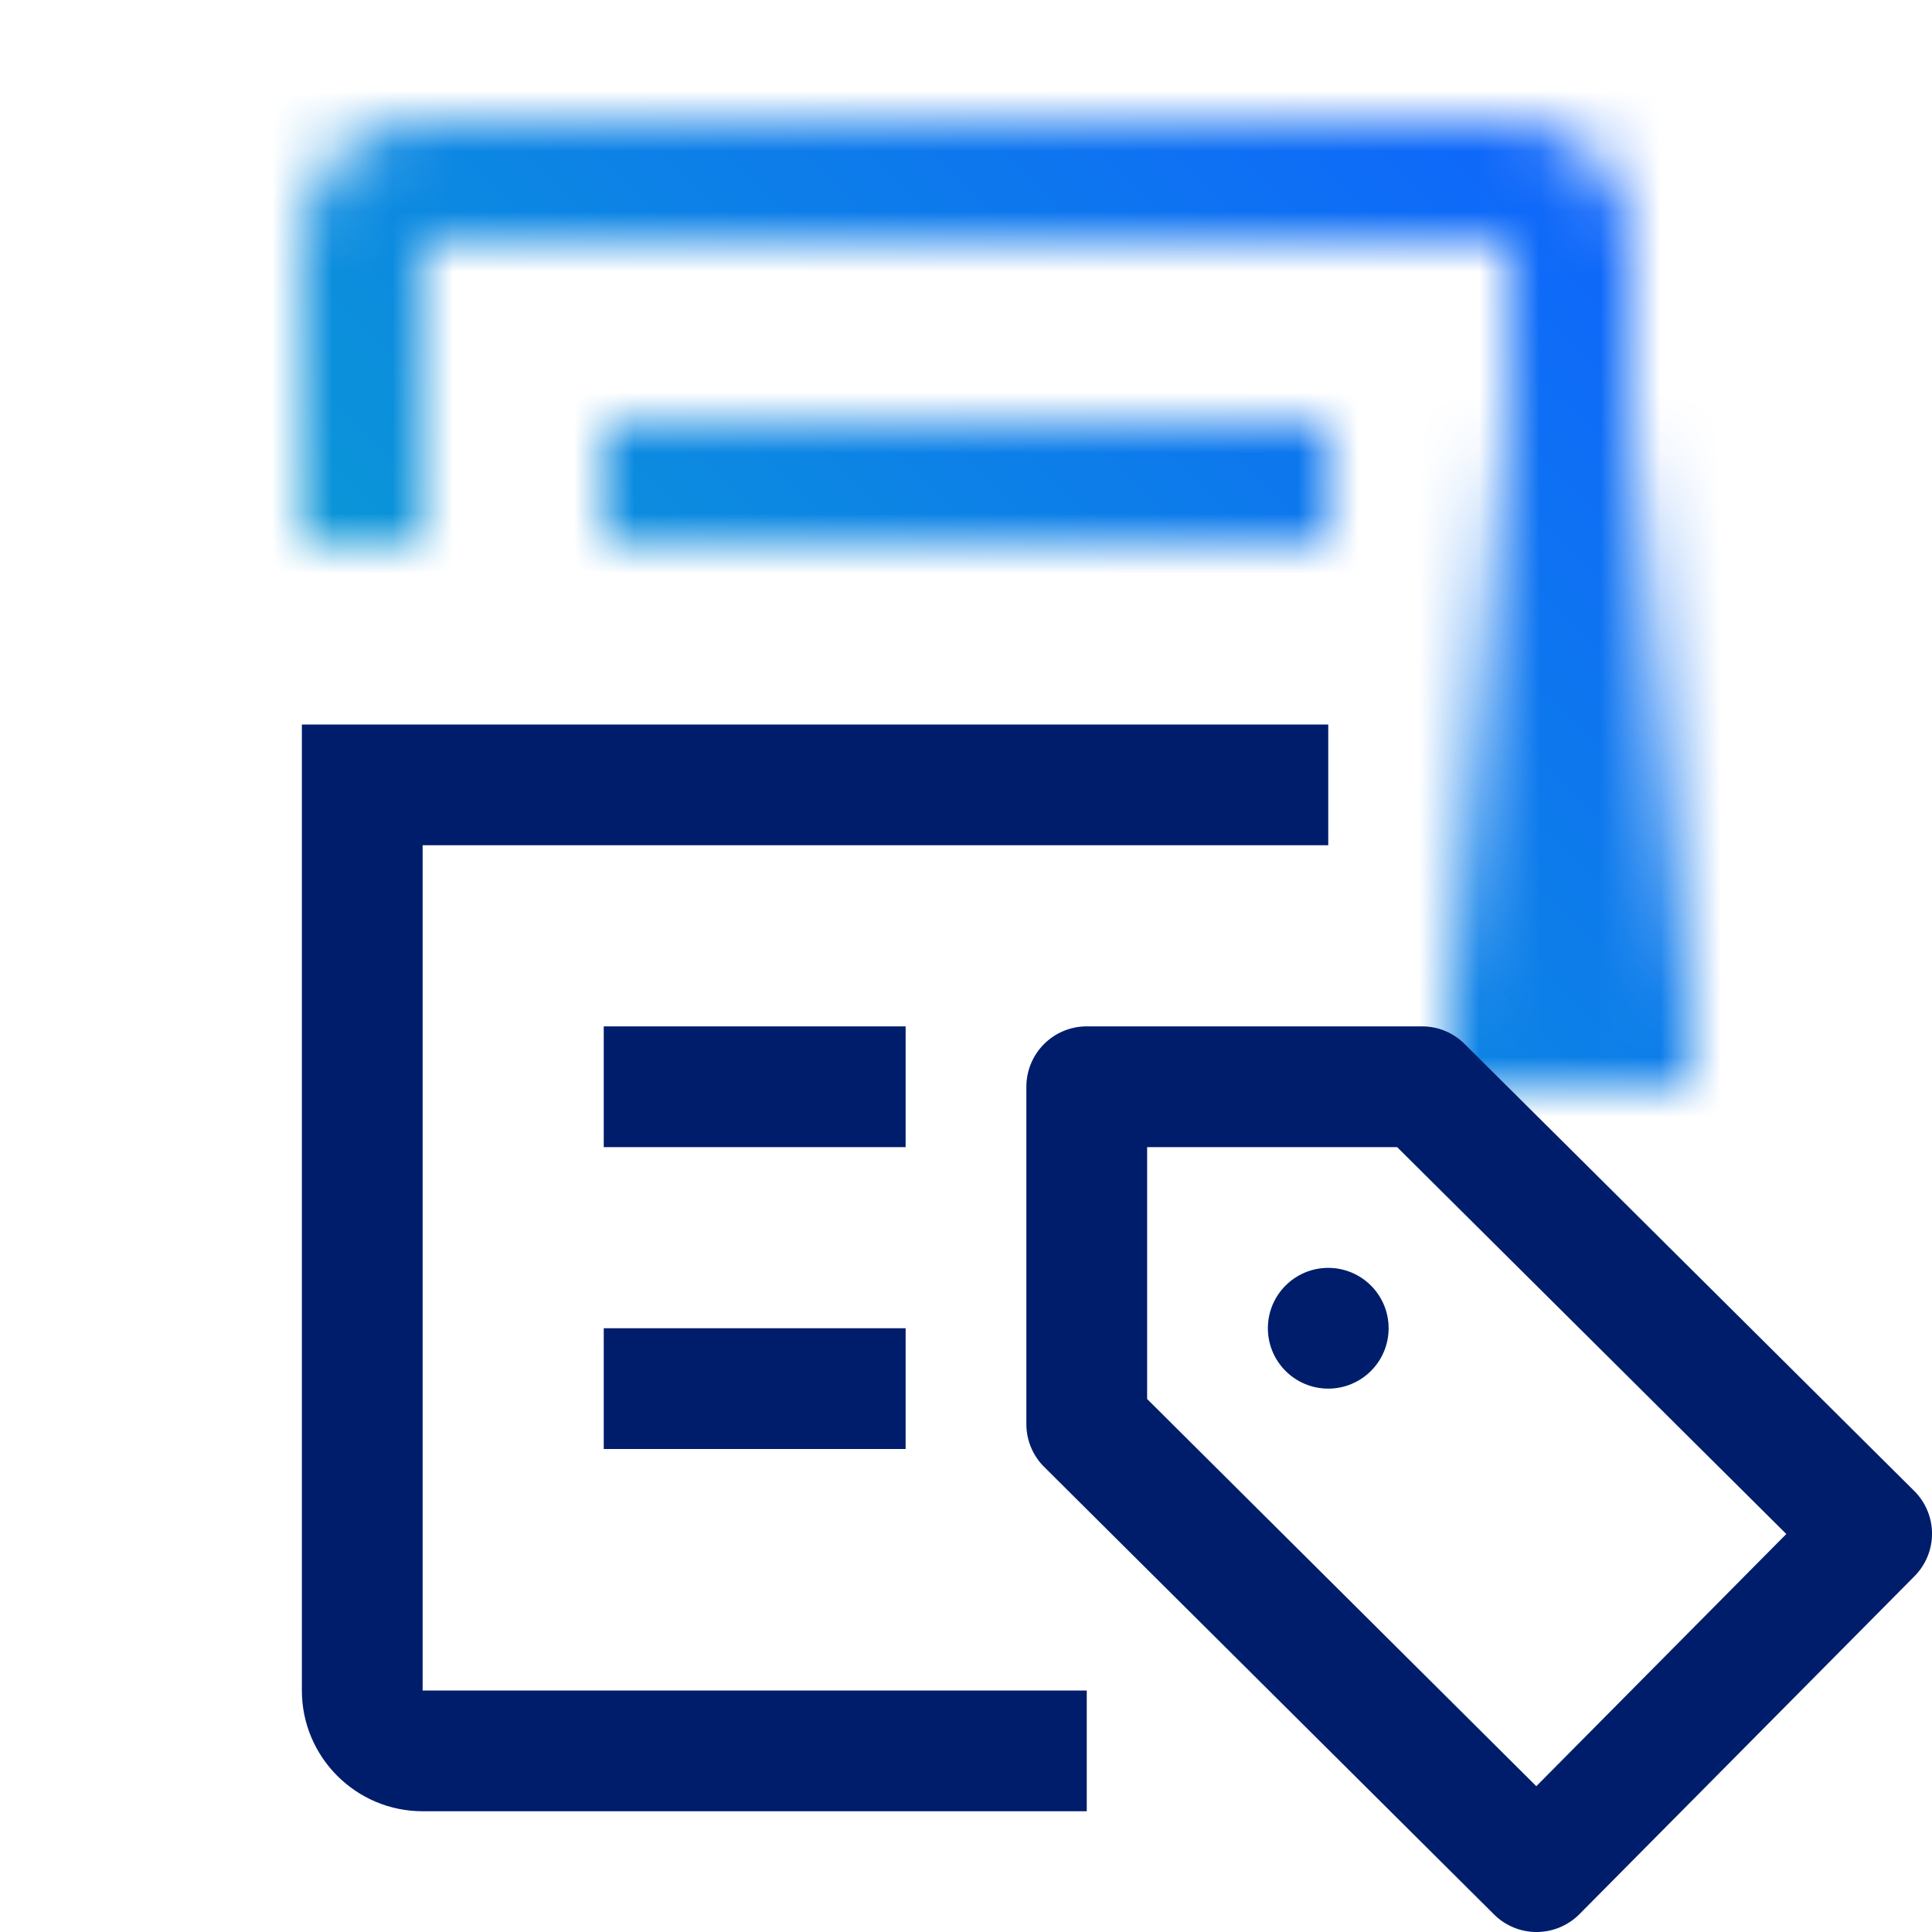 <svg id="ZSensitiveDataTagging" xmlns="http://www.w3.org/2000/svg" viewBox="0 0 32 32"><defs><linearGradient id="gj0hsuby0a" x1="26" y1="16" x2="26" y2="27" gradientTransform="matrix(1 0 0 -1 0 34)" gradientUnits="userSpaceOnUse"><stop offset=".1"/><stop offset="1" stop-opacity="0"/></linearGradient><linearGradient id="61ffbmwzwc" x1="0" y1="2" x2="32" y2="34" gradientTransform="matrix(1 0 0 -1 0 34)" gradientUnits="userSpaceOnUse"><stop offset=".1" stop-color="#08bdba"/><stop offset=".9" stop-color="#0f62fe"/></linearGradient><mask id="v3gmpp8u9b" x="0" y="0" width="32" height="32" maskUnits="userSpaceOnUse"><g id="egubauortb"><path d="M27 17h-2V4H7v5H5V4c0-1.103.897-2 2-2h18c1.103 0 2 .897 2 2v13z" style="fill:#fff"/><path d="M24 7h4v11h-4V7z" style="fill:url(#gj0hsuby0a)"/></g><path style="fill:#fff" d="M10 7h12v2H10z"/></mask></defs><path d="M0 0h32v32H0V0z" style="fill:none"/><g style="mask:url(#v3gmpp8u9b)"><path d="M0 0h32v32H0V0z" style="fill:url(#61ffbmwzwc)"/></g><path d="M18 30H7c-1.103 0-2-.897-2-2V12h17v2H7v14h11v2z" style="fill:#001d6c"/><path d="M25.451 32a.997.997 0 0 1-.705-.291l-7.451-7.412a1 1 0 0 1-.295-.709V18a1 1 0 0 1 1-1h5.553c.265 0 .518.104.705.291l7.447 7.403a.999.999 0 0 1 .005 1.413l-5.549 5.597a1.002 1.002 0 0 1-.706.296h-.004zM19 23.172l6.446 6.413 4.141-4.177L23.141 19H19v4.172zM10 17h5v2h-5v-2zm0 5h5v2h-5v-2z" style="fill:#001d6c"/><circle cx="22" cy="22" r="1" style="fill:#001d6c"/></svg>